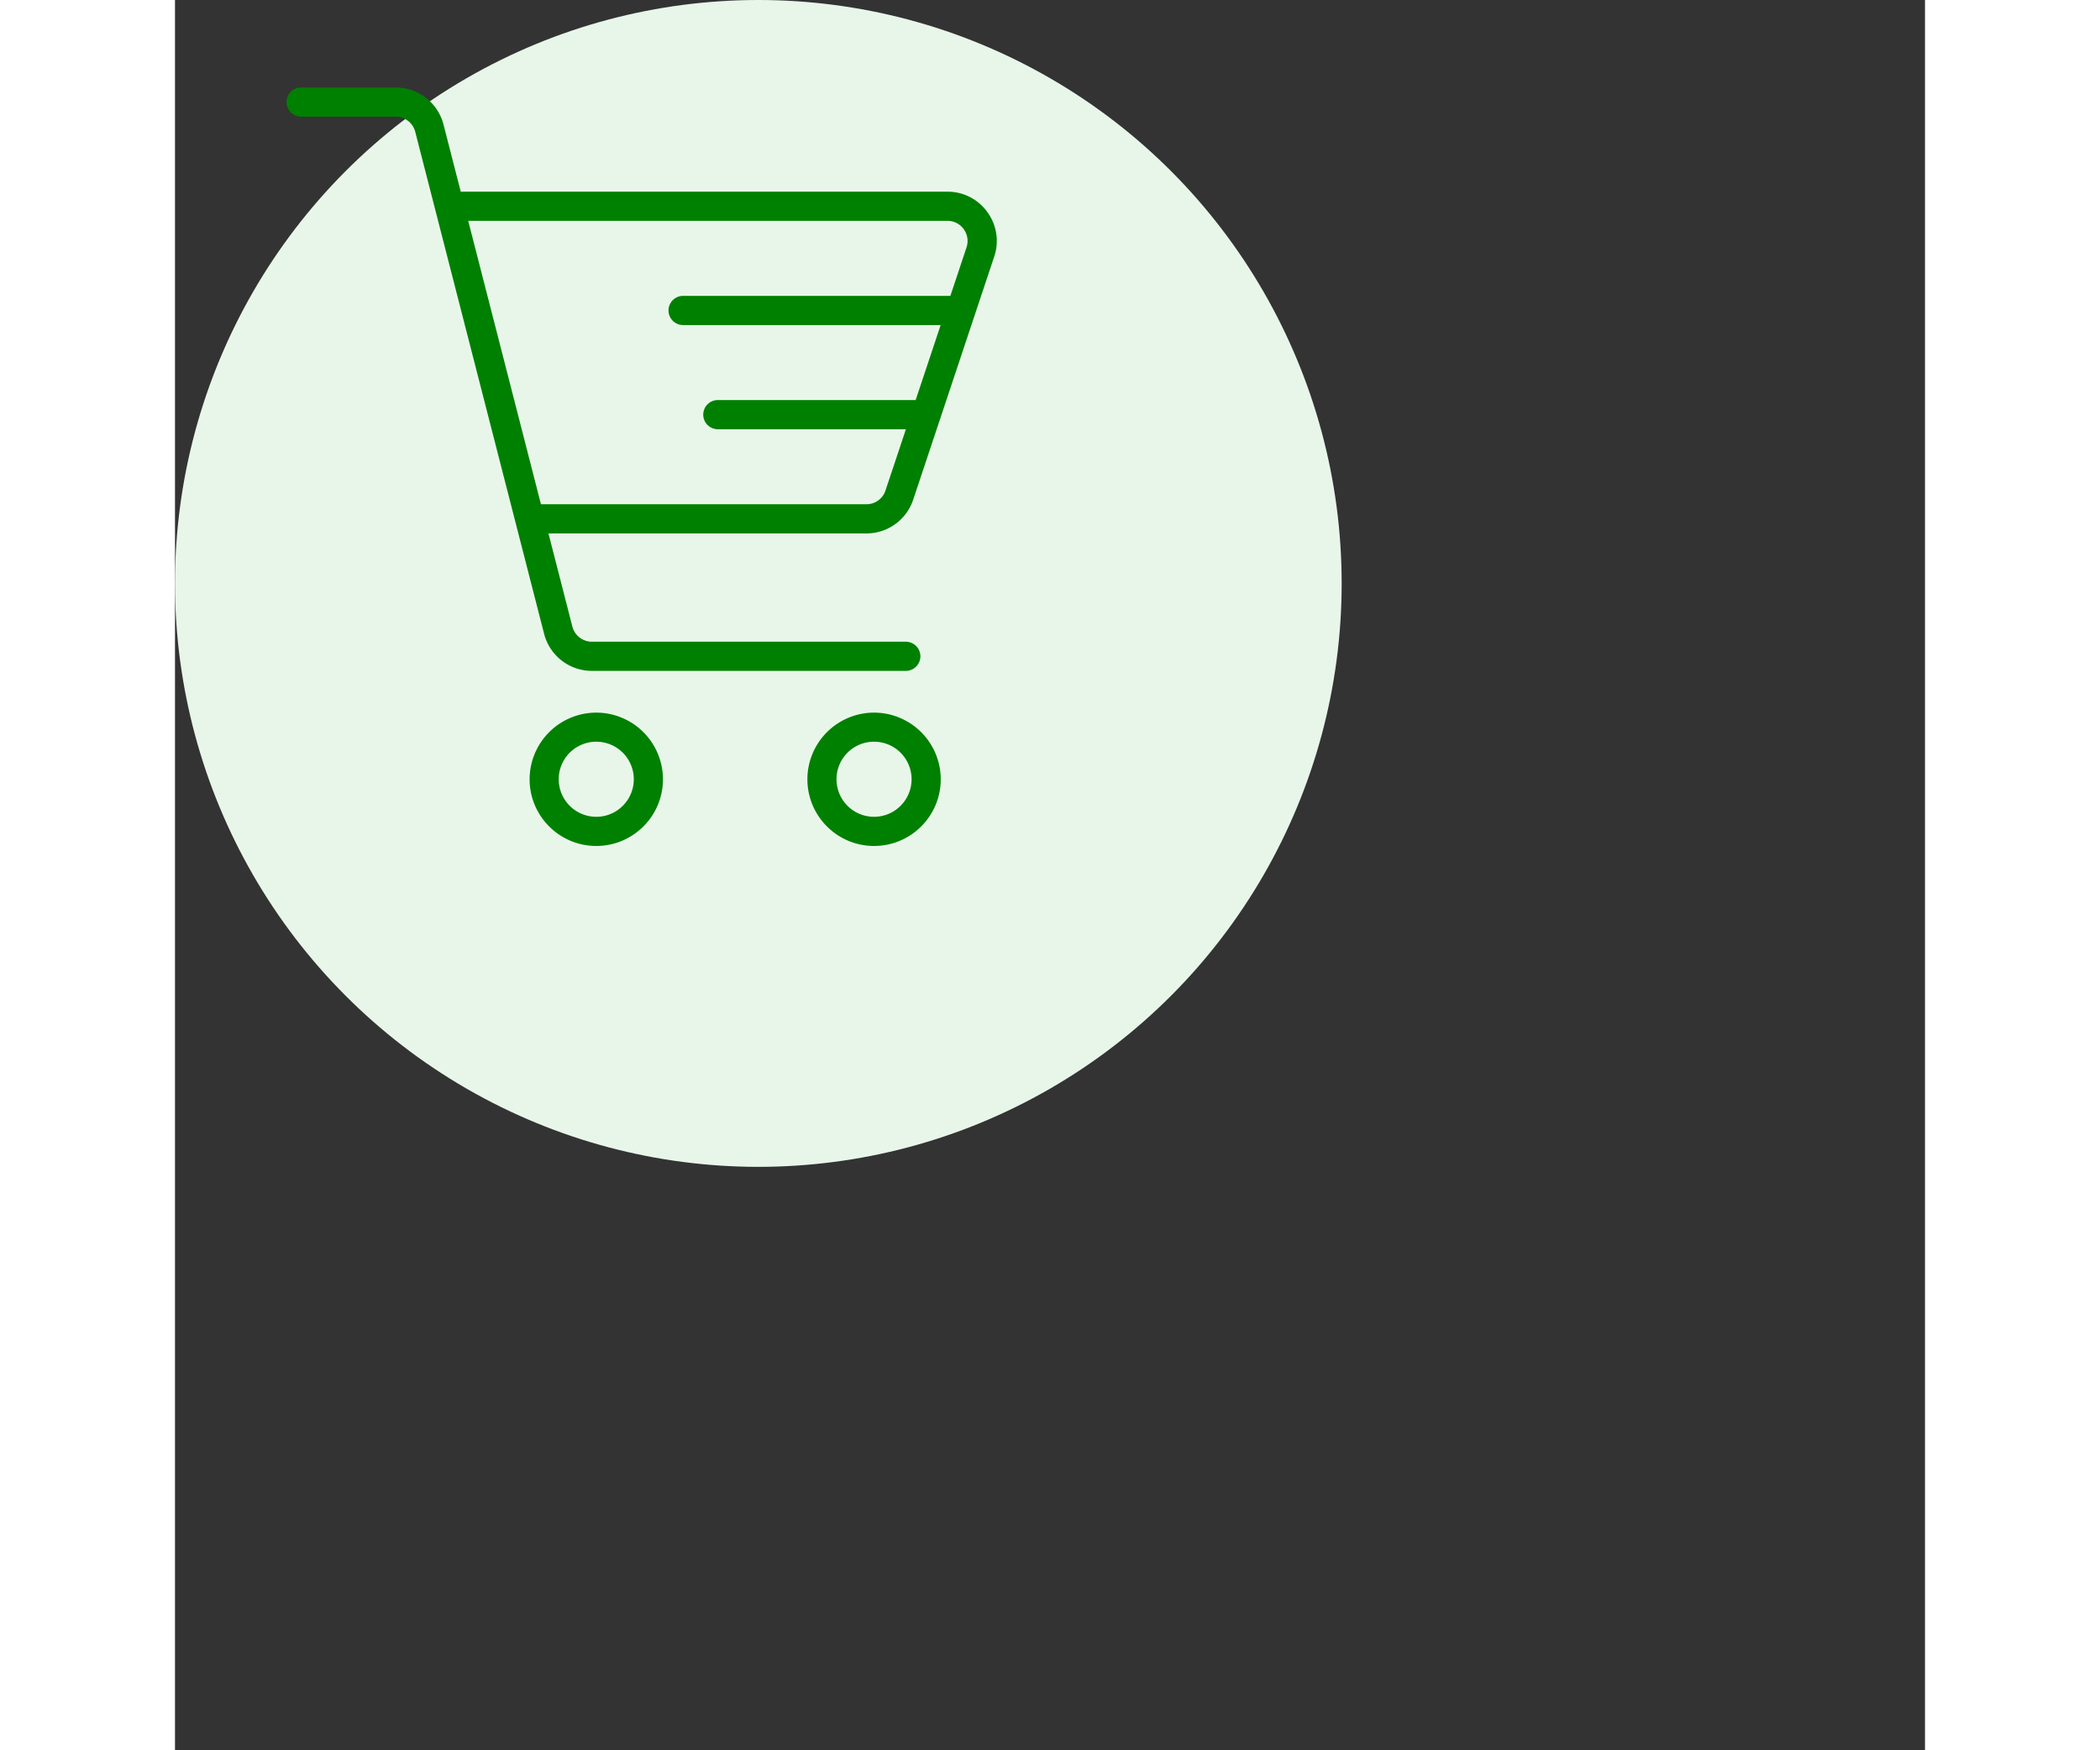 <svg xmlns="http://www.w3.org/2000/svg" width="60px" height="50px" viewBox="0 0 60 60">
  <rect x="0" y="0" width="60" height="60" fill="#333333" stroke="none"/>
  <!-- White circle background -->
  <circle cx="20" cy="20" r="20" fill="#e8f6ea" />

  <!-- Existing SVG content -->
  
  <path fill="green" d="M27.854 7.273a1.671 1.671 0 0 0-1.371-.702H9.832c-.012 0-.021.006-.033.007L9.206 4.27A1.69 1.69 0 0 0 7.568 3H4.325a.5.5 0 0 0 0 1h3.243a.69.69 0 0 1 .669.519l4.418 17.208a1.69 1.69 0 0 0 1.637 1.271h10.764a.5.5 0 0 0 0-1H14.292a.69.69 0 0 1-.668-.519l-.82-3.193h10.901a1.69 1.69 0 0 0 1.604-1.156l2.778-8.333a1.673 1.673 0 0 0-.233-1.524zm-4.148 10.013H12.547l-2.494-9.715h16.43a.68.68 0 0 1 .56.287.685.685 0 0 1 .095.622l-.554 1.663H17.42a.5.5 0 0 0 0 1h8.831l-.857 2.571h-6.783a.5.5 0 0 0 0 1h6.449l-.7 2.099a.687.687 0 0 1-.654.473zm-9.262 7.143a2.288 2.288 0 0 0-2.286 2.285c0 1.261 1.025 2.286 2.286 2.286s2.286-1.025 2.286-2.286a2.288 2.288 0 0 0-2.286-2.285zm0 3.571a1.287 1.287 0 1 1 1.286-1.286c0 .709-.577 1.286-1.286 1.286zm9.524-3.571a2.288 2.288 0 0 0-2.286 2.285c0 1.261 1.025 2.286 2.286 2.286s2.286-1.025 2.286-2.286a2.288 2.288 0 0 0-2.286-2.285zm0 3.571a1.287 1.287 0 1 1 1.286-1.286c0 .709-.577 1.286-1.286 1.286z" />
</svg>
